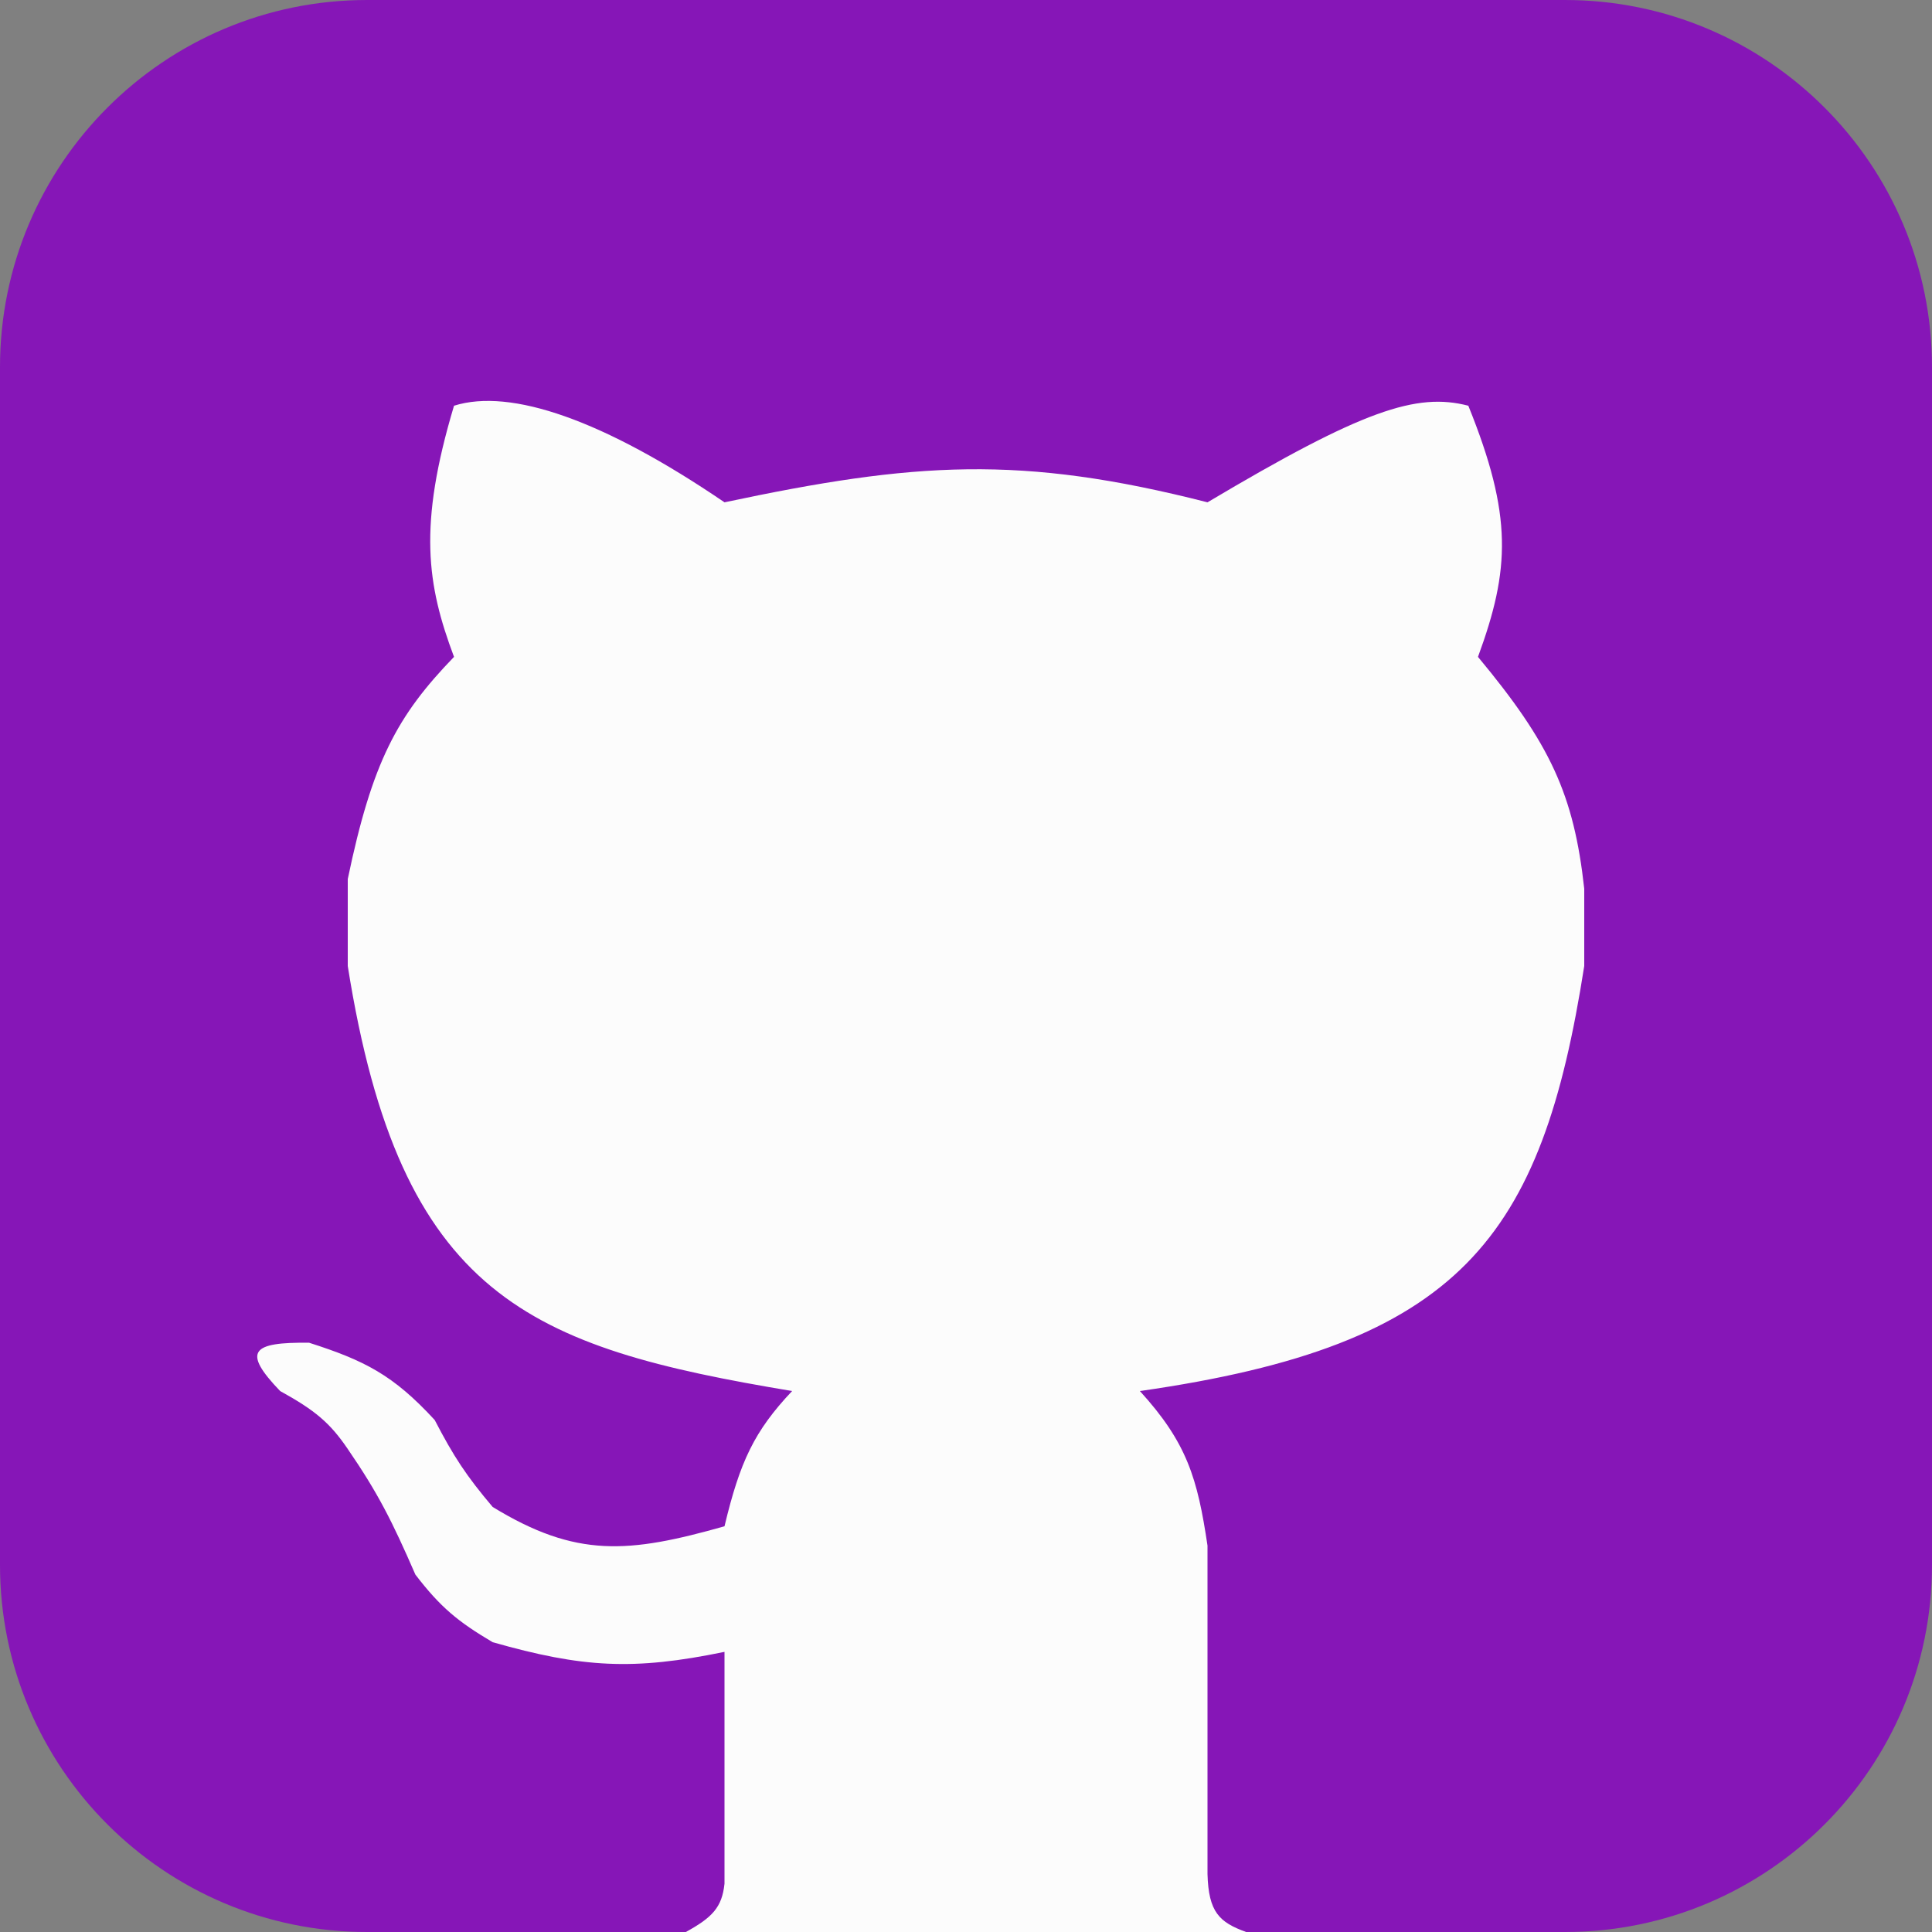<svg width="100" height="100" viewBox="0 0 100 100" fill="none" xmlns="http://www.w3.org/2000/svg">
<rect x="0" y="0" width="100" height="100" fill="#808080" stroke="none"/>
<path d="M0 19C0 8.507 8.507 0 19 0H81C91.493 0 100 8.507 100 19V81C100 91.493 91.493 100 81 100H19C8.507 100 0 91.493 0 81V19Z" fill="#8616B7"/>
<path d="M64.5 100H35.5C36.865 99.248 37.37 98.729 37.5 97.5V85.5C32.774 86.476 30.149 86.322 25.5 85C23.708 83.938 22.807 83.205 21.5 81.5C20.305 78.754 19.572 77.291 18 75C17.082 73.646 16.303 72.994 14.5 72C12.508 69.927 13.041 69.465 16 69.5C18.861 70.416 20.349 71.162 22.5 73.5C23.485 75.396 24.135 76.386 25.5 78C29.835 80.651 32.535 80.403 37.5 79C38.303 75.645 39.041 74.076 41 72C27.41 69.731 20.722 67.181 18 50V45.5C19.267 39.429 20.55 37.051 23.5 34C22.096 30.257 21.635 27.224 23.5 21C26.441 20.074 31.243 21.739 37.5 26C47.335 23.914 52.823 23.529 62.5 26C70.542 21.218 73.319 20.306 76 21C78.303 26.696 78.164 29.47 76.5 34C80.24 38.498 81.463 41.12 82 46V50C79.794 64.108 75.617 69.624 59 72C61.441 74.677 61.983 76.522 62.5 80V97C62.554 98.974 63.112 99.498 64.5 100Z" fill="#FCFCFC"/>
</svg>
